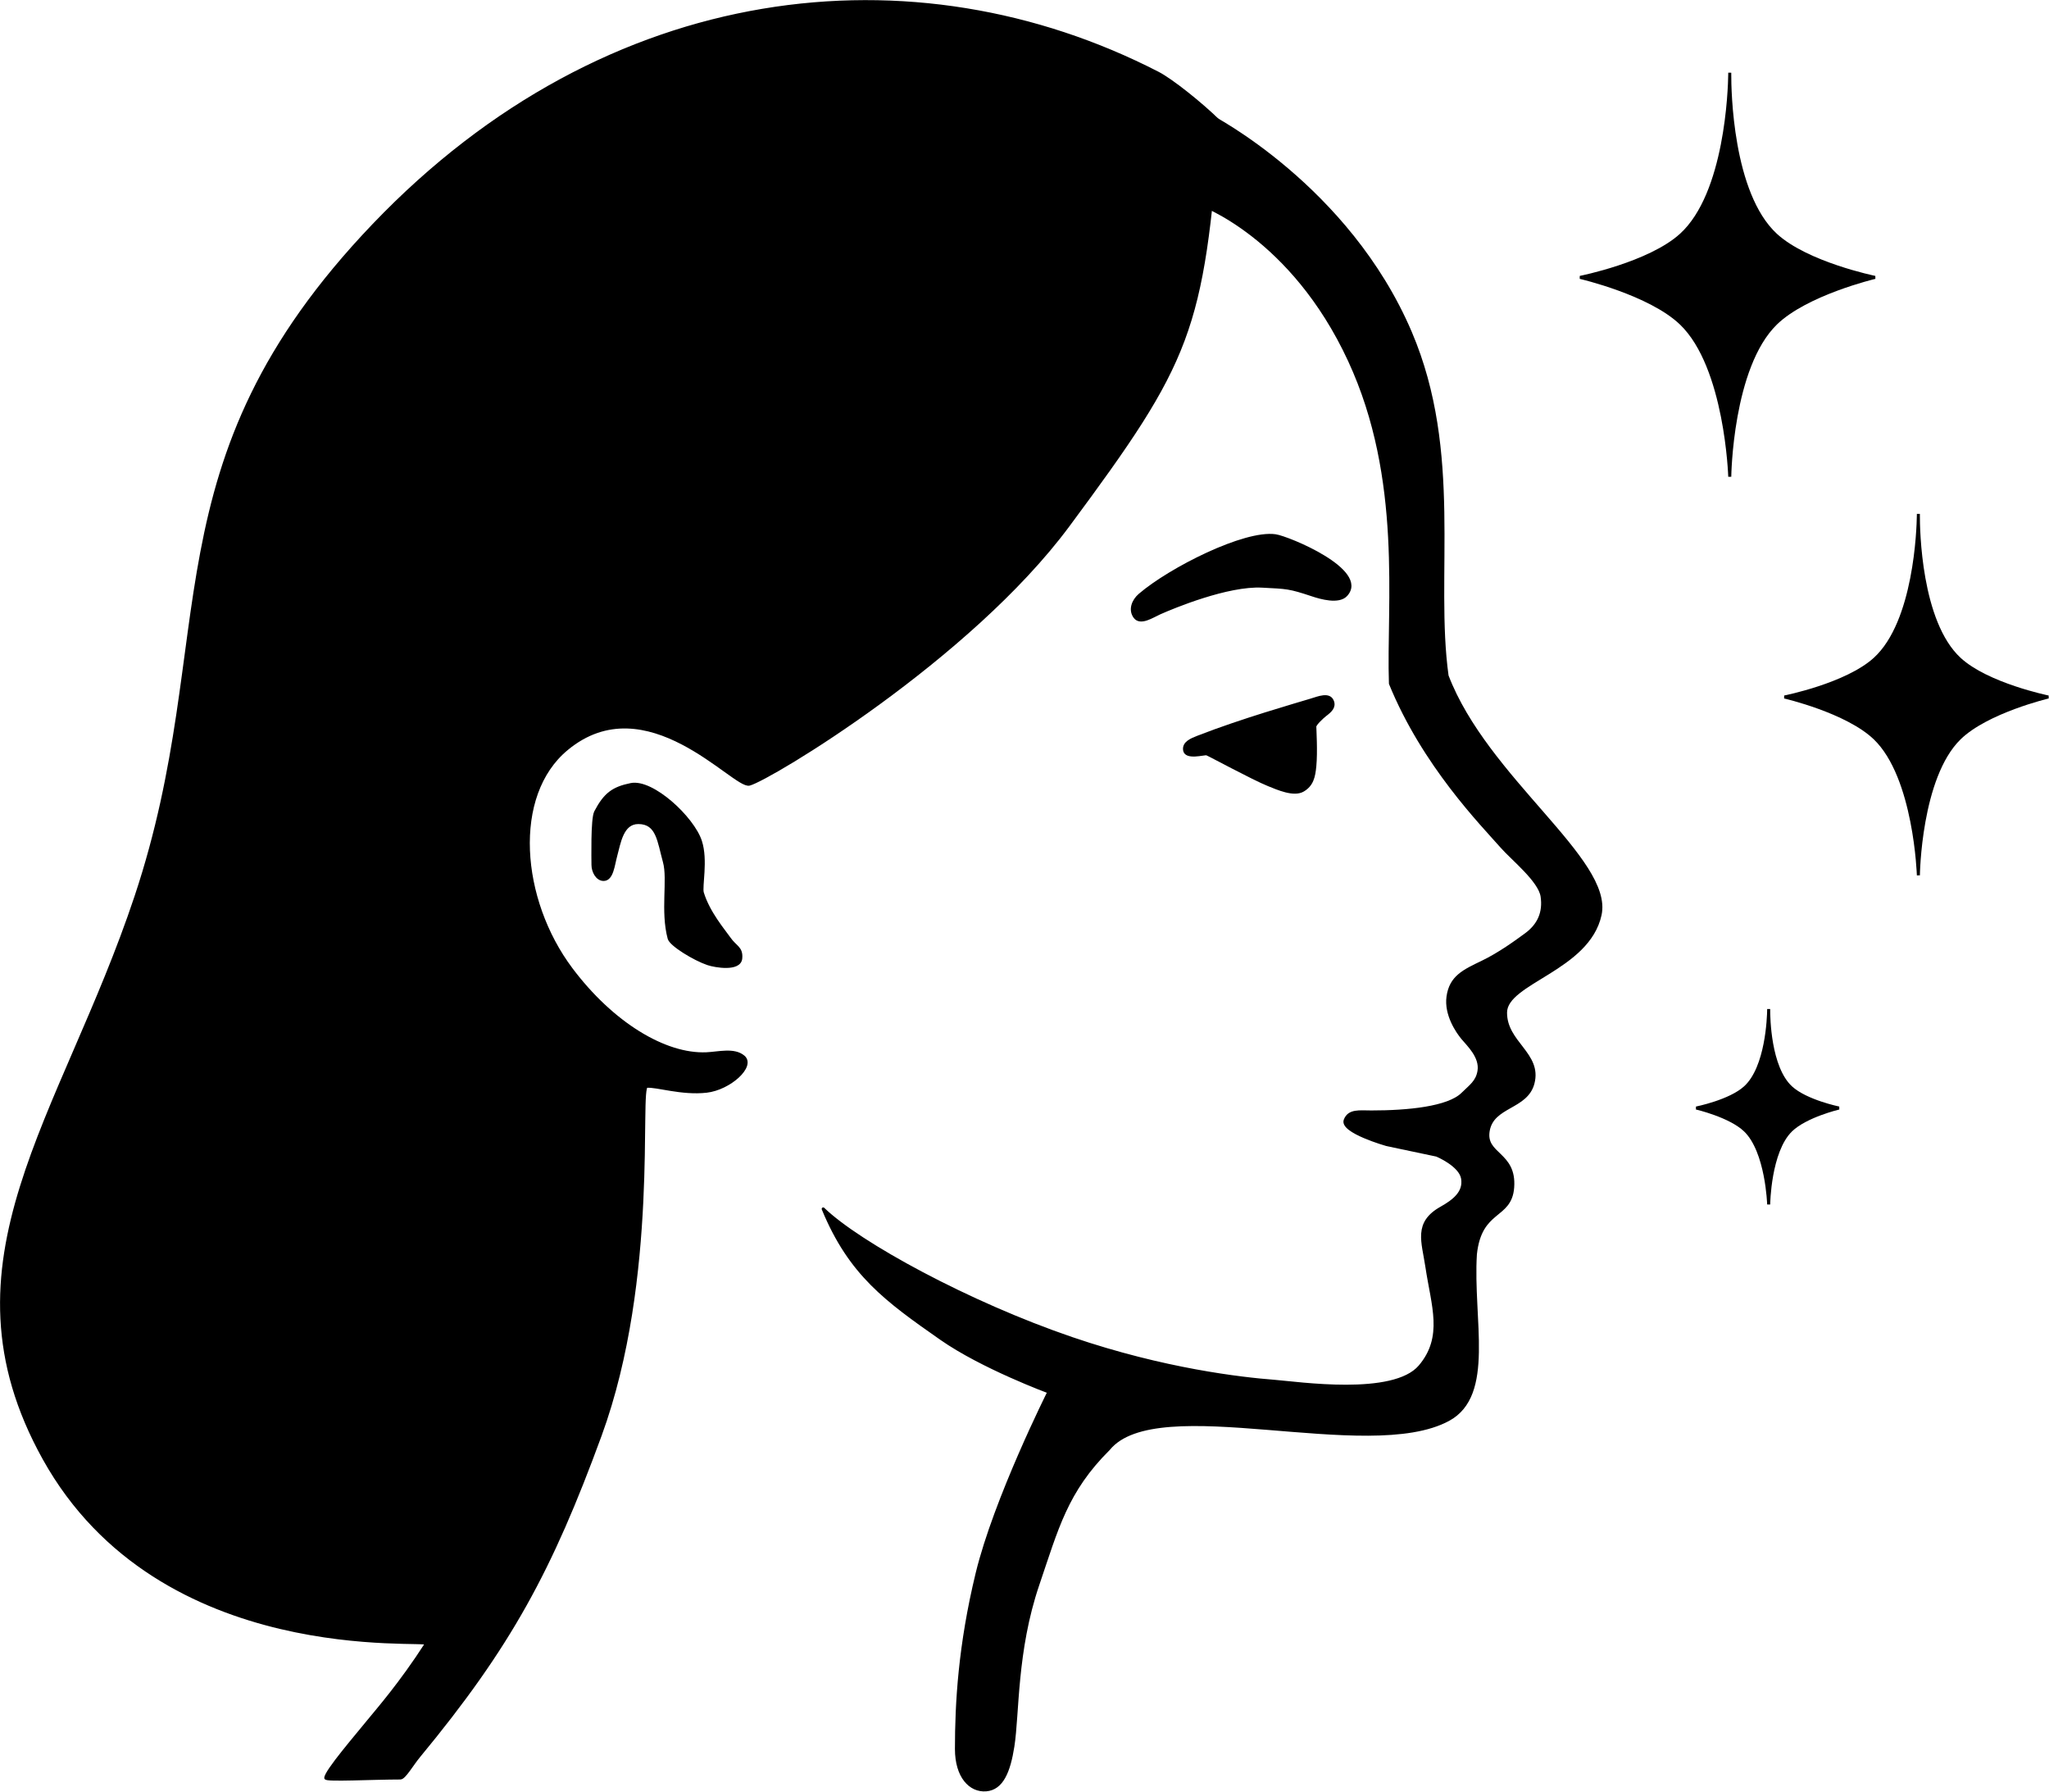 <svg width="4740" height="4144" viewBox="0 0 4740 4144" fill="none" xmlns="http://www.w3.org/2000/svg">
<path d="M3121.78 833.603C2988.47 545.729 2775.8 471.673 2775.8 471.673L2800.01 268.156C2800.01 268.156 3118.73 431.351 3262.73 769.12C3381.46 1047.63 3315.55 1333.37 3347.56 1563.13C3438.21 1800.81 3728.86 1989.29 3701.5 2115.7C3674.14 2242.11 3483.22 2271.41 3482.8 2341.79C3482.38 2412.18 3564.12 2437.49 3546.19 2505.56C3530.96 2563.37 3452.68 2556.5 3442.65 2615.43C3433.03 2672 3505.37 2666.17 3499.29 2746.44C3493.84 2818.43 3424.62 2793.99 3413.07 2900.7C3403.56 3051.78 3455.62 3226.18 3350.73 3283.16C3164.51 3384.33 2676.66 3213.43 2564.56 3351.27C2466.45 3448.75 2445.3 3534.32 2400.75 3665.25C2348.65 3818.35 2354.89 3963.74 2343.08 4039.2C2334.02 4097.08 2317.94 4136.65 2281.3 4139.63C2244.65 4142.61 2212.57 4109.16 2212.57 4045.08C2212.57 3939.27 2220.06 3805.5 2260.42 3639.21C2302.36 3466.4 2426.43 3219.34 2426.43 3219.34C2426.43 3219.34 2272.29 3162.45 2177.16 3095.91C2050.26 3007.16 1966.68 2947.19 1904.34 2796.1C1987.31 2876.39 2240.69 3014.4 2479.61 3095.91C2693.23 3168.8 2872.21 3188.88 2946.7 3194.66C3003.62 3199.07 3223.67 3232.28 3284.73 3160.48C3342.95 3092 3314.22 3019.46 3300.97 2930.56C3292.12 2871.12 3272.65 2828.58 3334.1 2793.99C3362.8 2777.84 3388.85 2758.12 3383.47 2725.63C3378.28 2694.32 3323.72 2671.67 3323.72 2671.67L3207.87 2647.24C3207.87 2647.24 3101.87 2617.3 3111.93 2590.81C3120.76 2567.57 3144.82 2571.83 3172.69 2571.83C3256.61 2571.83 3350.43 2562.84 3383.47 2530.05C3401.58 2512.08 3417.47 2502.09 3421.45 2476.88C3426.62 2444.12 3396.22 2416.33 3383.47 2400.93C3371.16 2386.07 3344.01 2346.6 3349.73 2305.21C3356.04 2259.45 3386.9 2245.62 3428.53 2225.61C3469.51 2205.91 3507.92 2177.53 3529.68 2161.67C3560.02 2139.55 3572.83 2110.38 3567.4 2073.23C3562.06 2036.79 3498.56 1986.12 3474.24 1958.45C3428.53 1906.43 3293.52 1769.61 3216.54 1580.95C3210.23 1398.12 3249.21 1108.77 3121.78 833.603Z" fill="black" stroke="black" stroke-width="7" stroke-linejoin="round"/>
<path d="M2772.26 1704.53C2756.17 1710.81 2737.87 1717.94 2740.4 1734.98C2743.36 1754.96 2785.64 1742.08 2791.43 1743.48C2795.75 1744.53 2898.73 1800.53 2934.16 1814.76C2955.34 1823.26 2992.87 1840.24 3014.25 1827.68C3035.05 1815.46 3039.22 1796.78 3041.58 1772.17C3044.83 1738.35 3041.58 1685.84 3041.58 1680.37C3041.58 1674.9 3058.81 1658.65 3065.79 1653.31C3077.4 1644.43 3087.69 1635.45 3082.29 1621.86C3074.93 1603.34 3050.25 1613.82 3031.26 1619.61C2998.06 1629.74 2873.05 1665.24 2772.71 1704.36L2772.26 1704.53Z" fill="black" stroke="black" stroke-width="7"/>
<path d="M2636.7 1376.08C2621.15 1389.39 2613.23 1410.78 2625.56 1427.11C2638.37 1444.07 2665.81 1425.19 2682.54 1417.75C2713.78 1403.85 2839.62 1351.41 2919.82 1355.67C2977.42 1358.72 2981.62 1357.85 3036.34 1376.08C3055.48 1382.46 3096.9 1394.35 3113.74 1376.08C3165.52 1319.92 2979.98 1243.36 2950.52 1239.15C2879 1228.94 2707.22 1315.7 2636.7 1376.08Z" fill="black" stroke="black" stroke-width="7"/>
<path d="M1620.31 1945.76C1602.77 1891.84 1509.19 1804.58 1459.55 1814.63C1418.51 1822.95 1399.64 1836.59 1377.97 1877.97C1369.6 1893.95 1371.76 1987.94 1371.76 2000.48C1371.76 2015.55 1381.3 2034.03 1396.37 2034.03C1415.81 2034.03 1418.44 2000.87 1424.28 1979.47C1432.49 1949.43 1438.87 1902.43 1476.65 1902.43C1521.63 1902.43 1523.88 1945.76 1537.08 1993.43C1548.32 2034.03 1530.98 2107.04 1547.99 2170.42C1551.97 2185.26 1606.35 2218.26 1637.44 2228.79C1654.15 2234.45 1710.92 2244.31 1713.56 2216.73C1715.94 2191.9 1701.17 2190.9 1686.92 2170.42C1674.43 2152.47 1638.91 2111.29 1624.75 2065.11C1620.31 2050.66 1634.65 1989.79 1620.31 1945.76Z" fill="black" stroke="black" stroke-width="7"/>
<path d="M3655.18 641.566C3655.18 641.566 3815.57 609.817 3888.79 543.203C3993.69 447.765 4000.96 206.807 4001.46 172.331C4001.47 169.633 4001.49 168.199 4001.49 168.199C4001.49 168.199 4001.5 169.633 4001.46 172.331C4001.34 206.783 4004.31 447.438 4108.05 543.203C4179.71 609.345 4337.56 641.566 4337.56 641.566C4337.56 641.566 4178.82 679.154 4108.05 748.124C4004.52 849.024 4001.49 1102.64 4001.49 1102.64C4001.49 1102.64 3993.65 848.663 3888.79 748.124C3816.41 678.729 3655.18 641.566 3655.18 641.566Z" fill="black" stroke="black" stroke-width="7"/>
<path d="M4128.02 1612.06C4128.02 1612.06 4271.51 1583.66 4337.01 1524.07C4430.85 1438.69 4437.35 1223.13 4437.8 1192.29C4437.81 1189.88 4437.83 1188.59 4437.83 1188.59C4437.83 1188.59 4437.84 1189.88 4437.8 1192.29C4437.7 1223.11 4440.35 1438.4 4533.16 1524.07C4597.26 1583.24 4738.48 1612.06 4738.48 1612.06C4738.48 1612.06 4596.47 1645.69 4533.16 1707.39C4440.54 1797.65 4437.83 2024.53 4437.83 2024.53C4437.83 2024.53 4430.82 1797.33 4337.01 1707.39C4272.26 1645.31 4128.02 1612.06 4128.02 1612.06Z" fill="black" stroke="black" stroke-width="7"/>
<path d="M3924 2562.72C3924 2562.72 4001.59 2547.36 4037 2515.14C4087.75 2468.97 4091.26 2352.41 4091.51 2335.73C4091.51 2334.43 4091.52 2333.73 4091.52 2333.73C4091.52 2333.73 4091.52 2334.43 4091.51 2335.73C4091.45 2352.4 4092.88 2468.81 4143.07 2515.14C4177.73 2547.13 4254.09 2562.72 4254.09 2562.72C4254.09 2562.72 4177.3 2580.9 4143.07 2614.26C4092.99 2663.07 4091.52 2785.75 4091.52 2785.75C4091.52 2785.75 4087.73 2662.9 4037 2614.26C4001.99 2580.69 3924 2562.72 3924 2562.72Z" fill="black" stroke="black" stroke-width="7"/>
<path d="M101.759 3373.14C371.471 3858.45 995.401 3787.67 986.36 3801.71C926.152 3895.19 872.633 3955.59 854.015 3978.66C826.974 4012.17 753.645 4097 753.645 4112.23C753.645 4118.2 862.245 4112.23 926.152 4112.23C935.439 4112.23 952.489 4081.7 968.951 4061.79C1179.69 3806.91 1274.39 3630.81 1388.16 3320.27C1522.53 2953.51 1475.14 2514.31 1496.07 2512.46C1519.41 2510.4 1576.71 2530.31 1634.4 2523.81C1687.6 2517.81 1745.33 2465.7 1719.73 2444.17C1698.2 2426.05 1662.52 2436 1634.4 2437.26C1538.08 2441.59 1415.72 2367.04 1321.43 2241.45C1200.86 2080.87 1181.61 1839.46 1310.93 1732.2C1496.07 1578.64 1698.81 1822.77 1733.55 1813.58C1780.63 1801.13 2242.3 1523.83 2471.17 1215.08C2754.18 833.312 2781.58 766.741 2818.53 279.341C2779.01 240.598 2710.65 185.686 2678.65 169.22C2116.37 -120.16 1406.74 -46.12 864.96 520.043C335.414 1073.42 516.008 1469.62 314.626 2073.76C144.112 2585.29 -150.829 2918.65 101.759 3373.14Z" fill="black" stroke="black" stroke-width="7"/>
</svg>
